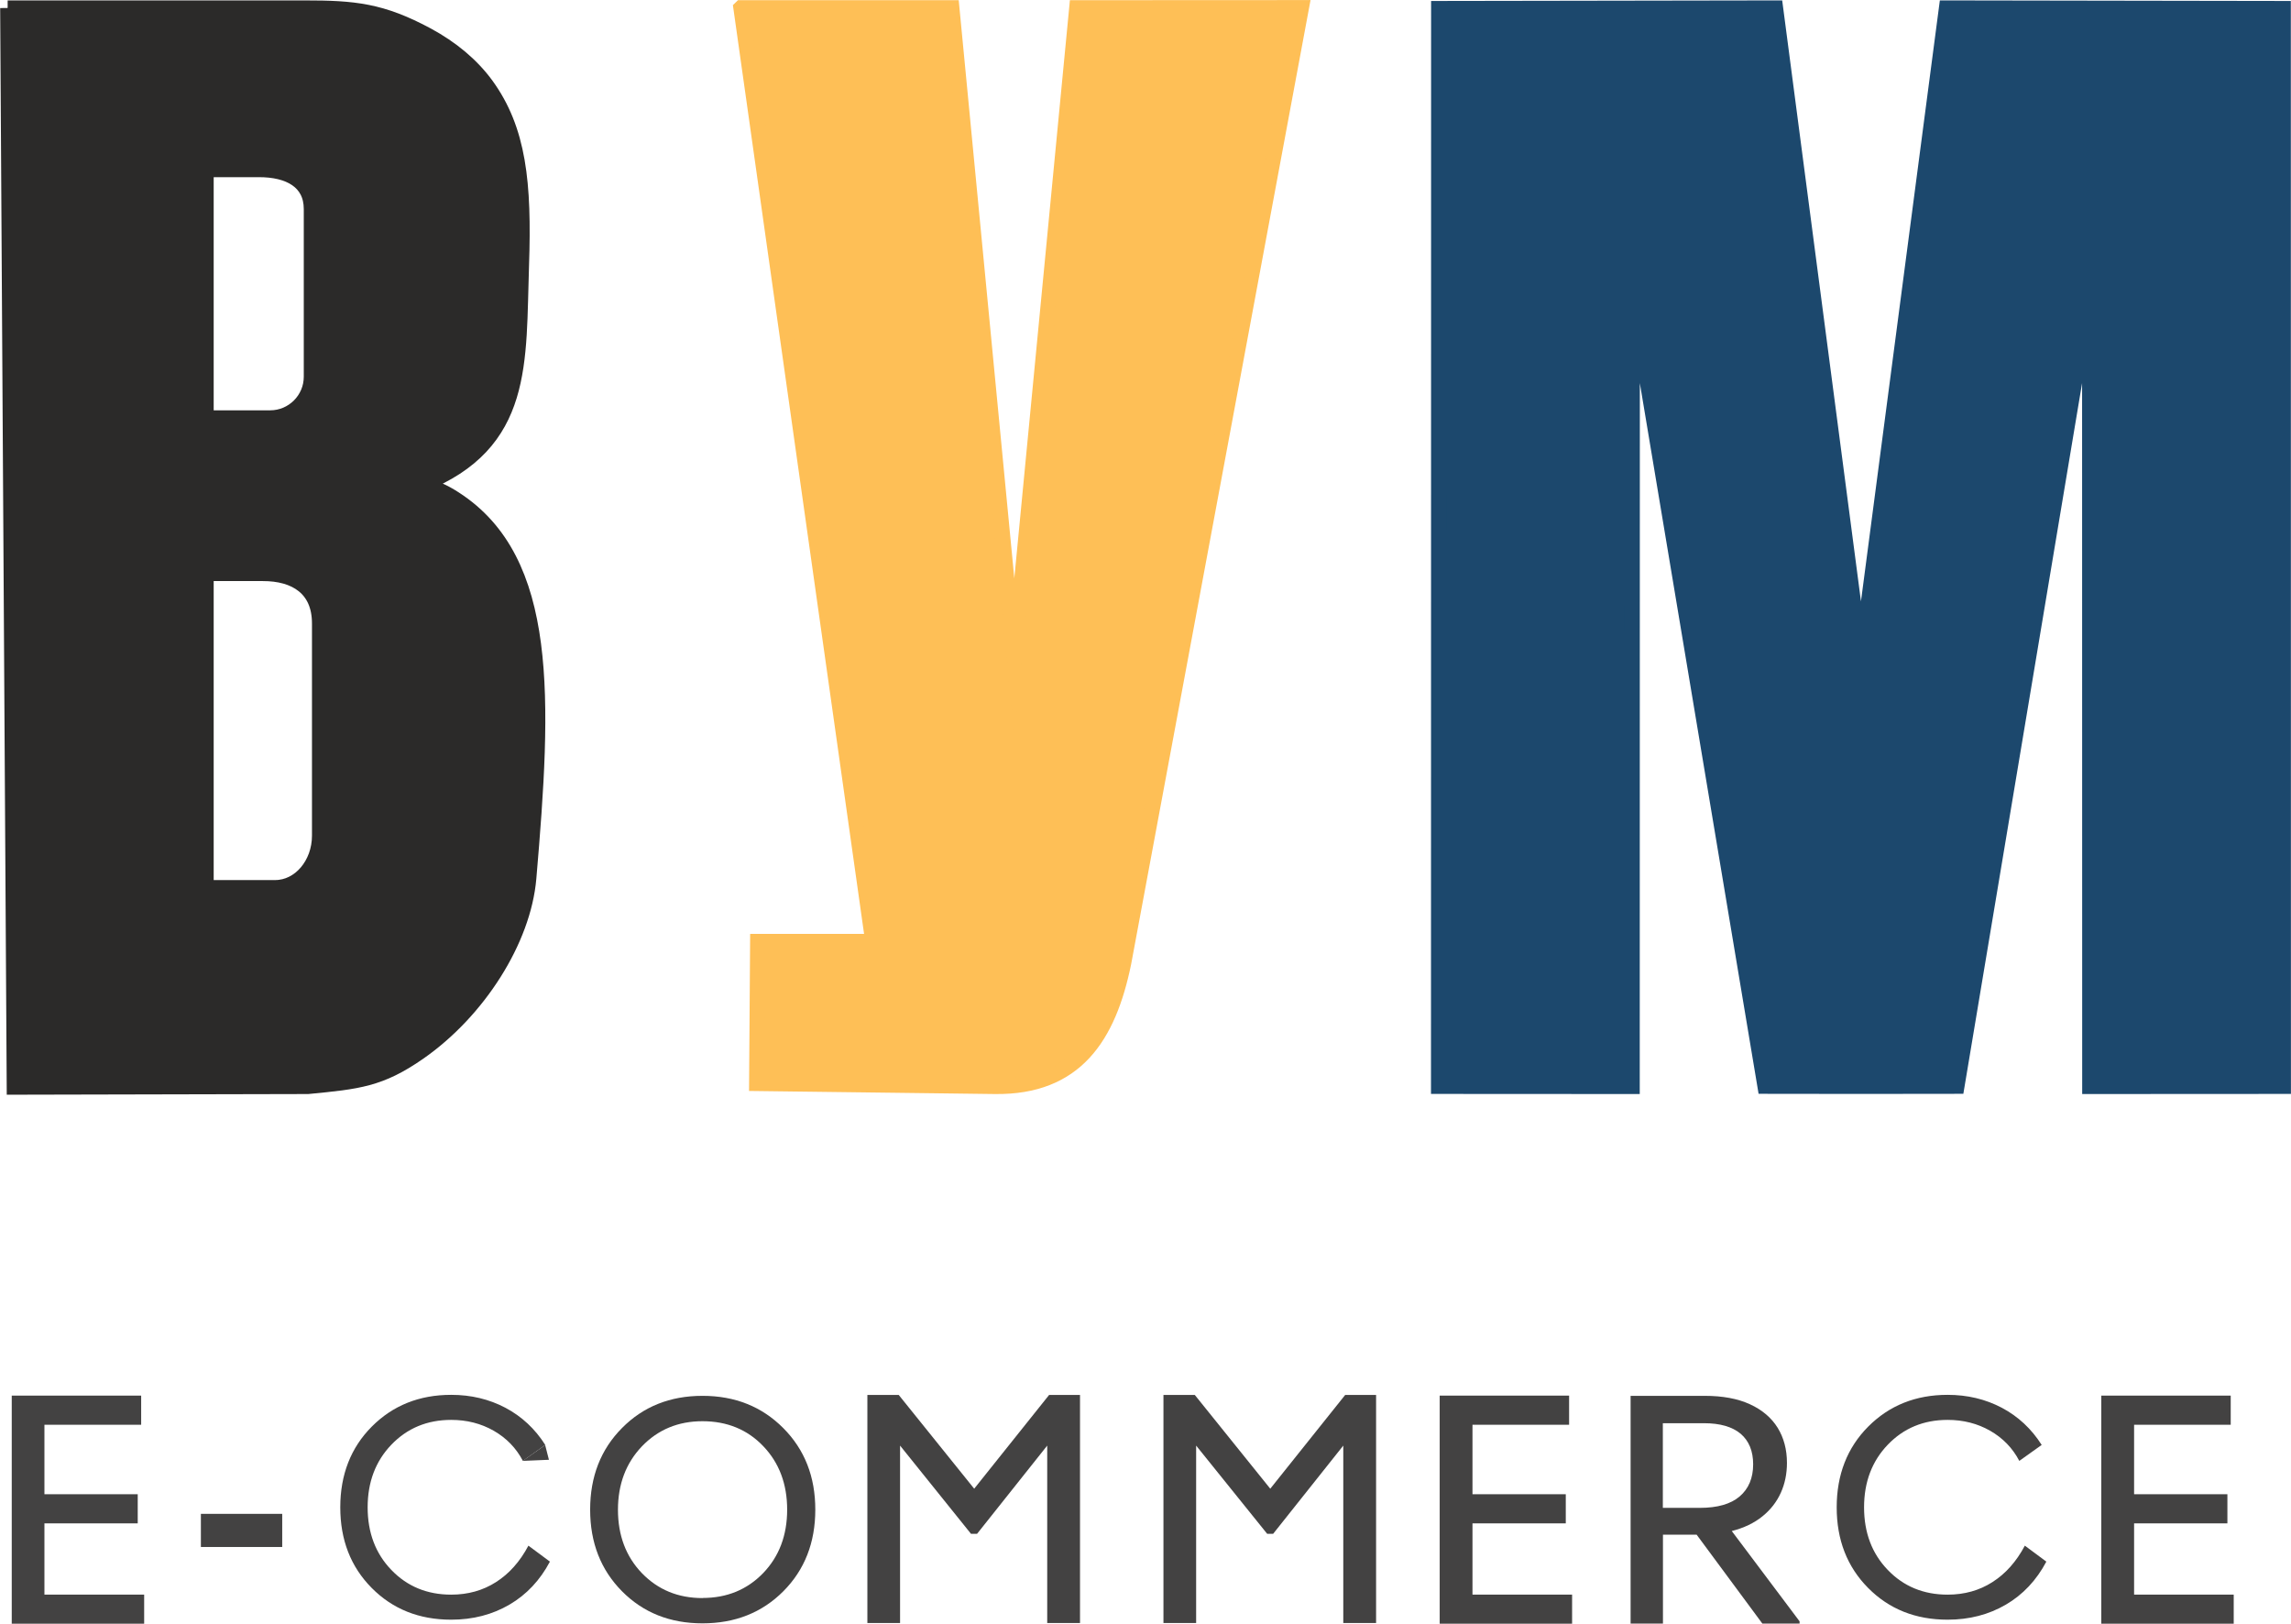 <?xml version="1.0" encoding="UTF-8"?>
<!DOCTYPE svg PUBLIC "-//W3C//DTD SVG 1.1//EN" "http://www.w3.org/Graphics/SVG/1.1/DTD/svg11.dtd">
<!-- Creator: CorelDRAW 2020 (64-Bit) -->
<svg xmlns="http://www.w3.org/2000/svg" xml:space="preserve" width="11.516mm" height="8.161mm" version="1.1" style="shape-rendering:geometricPrecision; text-rendering:geometricPrecision; image-rendering:optimizeQuality; fill-rule:evenodd; clip-rule:evenodd"
viewBox="0 0 206.76 146.52"
 xmlns:xlink="http://www.w3.org/1999/xlink"
 xmlns:xodm="http://www.corel.com/coreldraw/odm/2003">
 <defs>
  <style type="text/css">
   <![CDATA[
    .str0 {stroke:#2B2A29;stroke-width:1.37;stroke-miterlimit:22.926}
    .str2 {stroke:#1C486D;stroke-width:1.37;stroke-miterlimit:22.926}
    .str1 {stroke:#FEBF56;stroke-width:1.37;stroke-miterlimit:22.926}
    .fil4 {fill:#434242}
    .fil1 {fill:#2B2A29}
    .fil3 {fill:#1C486D}
    .fil2 {fill:#FEBF56}
    .fil0 {fill:#434242;fill-rule:nonzero}
   ]]>
  </style>
 </defs>
 <g id="Capa_x0020_1">
  <path class="fil0" d="M162.41 146.32l0 0.19 -3.36 0 -5.93 -8.02 -3.04 0 0 8.02 -2.92 0 0 -20.55 6.69 0c1.61,0 2.97,0.25 4.08,0.76 1.11,0.51 1.94,1.22 2.5,2.12 0.56,0.91 0.84,1.97 0.84,3.17 0,0.97 -0.18,1.87 -0.55,2.69 -0.37,0.82 -0.92,1.54 -1.67,2.14 -0.74,0.6 -1.66,1.04 -2.76,1.32l6.12 8.15zm-12.34 -10.25l3.33 0c1.59,0 2.79,-0.34 3.6,-1.03 0.81,-0.69 1.22,-1.66 1.22,-2.9 0,-1.2 -0.38,-2.12 -1.13,-2.76 -0.75,-0.63 -1.86,-0.95 -3.31,-0.95l-3.71 0 0 7.64z"/>
  <path class="fil1 str0" d="M0.69 0.72l26.8 0c4.47,0 6.94,0.23 11.08,2.46 2.18,1.18 3.98,2.68 5.29,4.46 2.97,4.07 3.45,8.89 3.2,16.28 -0.3,8.78 0.41,16.08 -9.01,19.83 1.05,0.19 2.03,0.64 2.98,1.26 8.66,5.58 8.08,18.04 6.69,34.23 -0.48,5.6 -4.56,12.01 -9.92,15.74 -3.5,2.43 -5.47,2.62 -10.01,3.06l-26.5 0.06 -0.59 -97.38zm27.41 18.14l0 15.14c0,2.04 -1.67,3.71 -3.71,3.71l-0 0 -5.79 0 0 -22.41 4.74 0c2.76,-0.01 4.76,1.08 4.76,3.56zm0.74 37.4l0 19.15c0,2.58 -1.8,4.69 -4,4.69l-0 0 -6.24 0 0 -28.35 5.11 0c2.97,-0.01 5.13,1.36 5.13,4.5z"/>
  <path class="fil2 str1" d="M66.88 0.7l19.02 0 5.64 58.65 5.64 -58.65 20.27 -0.01 -16.04 86.2c-1.37,6.68 -4.34,11.24 -11.61,11.15l-21.51 -0.27 0.09 -12.81 10.39 0 -11.9 -84.25z"/>
  <polygon class="fil3 str2" points="129.84,0.77 160.24,0.72 167.95,59.53 175.67,0.72 206.06,0.77 206.07,98.03 188.6,98.04 188.59,26.32 176.61,98.02 168.22,98.03 167.69,98.03 159.29,98.02 147.31,26.32 147.3,98.04 129.83,98.03 "/>
  <polygon class="fil0" points="129.93,125.94 141.61,125.94 141.61,128.57 132.89,128.57 132.89,134.84 141.31,134.84 141.31,137.47 132.89,137.47 132.89,143.9 141.88,143.9 141.88,146.52 129.93,146.52 "/>
  <polygon class="fil0" points="94.68,125.88 97.47,125.88 97.47,146.46 94.51,146.46 94.51,130.45 88.18,138.41 87.63,138.41 81.23,130.45 81.23,146.46 78.28,146.46 78.28,125.88 81.11,125.88 87.92,134.34 "/>
  <path class="fil0" d="M63.4 146.49c-2.94,0 -5.36,-0.97 -7.27,-2.9 -1.91,-1.93 -2.87,-4.38 -2.87,-7.36 0,-2.98 0.96,-5.44 2.88,-7.37 1.91,-1.93 4.33,-2.9 7.26,-2.9 2.93,0 5.36,0.97 7.29,2.91 1.93,1.94 2.89,4.39 2.89,7.36 0,2.97 -0.96,5.43 -2.88,7.36 -1.92,1.93 -4.36,2.9 -7.3,2.9zm0.01 -2.29c2.2,0 4.02,-0.75 5.47,-2.25 1.44,-1.5 2.16,-3.41 2.16,-5.72 0,-2.31 -0.72,-4.23 -2.16,-5.73 -1.43,-1.5 -3.27,-2.25 -5.48,-2.25 -2.2,0 -4.02,0.76 -5.47,2.27 -1.44,1.51 -2.16,3.42 -2.16,5.72 0,2.31 0.72,4.22 2.16,5.72 1.45,1.5 3.27,2.25 5.47,2.25z"/>
  <path class="fil0" d="M47.69 139.48l1.94 1.44c-0.89,1.68 -2.11,2.98 -3.65,3.88 -1.54,0.9 -3.29,1.36 -5.26,1.36 -2.9,0 -5.29,-0.96 -7.18,-2.87 -1.89,-1.91 -2.83,-4.33 -2.83,-7.27 0,-2.94 0.95,-5.38 2.84,-7.28 1.9,-1.91 4.29,-2.87 7.17,-2.87 1.79,0 3.42,0.39 4.9,1.17 1.47,0.78 2.67,1.9 3.59,3.35l-2.02 1.44c-0.6,-1.15 -1.48,-2.06 -2.63,-2.72 -1.14,-0.65 -2.42,-0.98 -3.84,-0.98 -2.17,0 -3.97,0.75 -5.4,2.24 -1.43,1.49 -2.14,3.38 -2.14,5.65 0,2.28 0.71,4.17 2.14,5.65 1.42,1.48 3.22,2.23 5.4,2.23 1.52,0 2.87,-0.38 4.04,-1.13 1.18,-0.75 2.16,-1.84 2.93,-3.29z"/>
  <polygon class="fil0" points="18.13,136.61 25.47,136.61 25.47,139.6 18.13,139.6 "/>
  <polygon class="fil0" points="121.4,125.88 124.19,125.88 124.19,146.46 121.23,146.46 121.23,130.45 114.9,138.41 114.36,138.41 107.95,130.45 107.95,146.46 105,146.46 105,125.88 107.83,125.88 114.64,134.34 "/>
  <polygon class="fil0" points="1.06,125.94 12.74,125.94 12.74,128.57 4.01,128.57 4.01,134.84 12.43,134.84 12.43,137.47 4.01,137.47 4.01,143.9 13.01,143.9 13.01,146.52 1.06,146.52 "/>
  <polygon class="fil0" points="189.64,125.94 201.32,125.94 201.32,128.57 192.6,128.57 192.6,134.84 201.02,134.84 201.02,137.47 192.6,137.47 192.6,143.9 201.59,143.9 201.59,146.52 189.64,146.52 "/>
  <path class="fil0" d="M182.74 139.48l1.94 1.44c-0.89,1.68 -2.11,2.98 -3.65,3.88 -1.54,0.9 -3.29,1.36 -5.26,1.36 -2.9,0 -5.29,-0.96 -7.18,-2.87 -1.89,-1.91 -2.83,-4.33 -2.83,-7.27 0,-2.94 0.95,-5.38 2.84,-7.28 1.9,-1.91 4.29,-2.87 7.17,-2.87 1.79,0 3.42,0.39 4.9,1.17 1.47,0.78 2.67,1.9 3.59,3.35l-2.02 1.44c-0.6,-1.15 -1.48,-2.06 -2.63,-2.72 -1.14,-0.65 -2.42,-0.98 -3.84,-0.98 -2.17,0 -3.97,0.75 -5.4,2.24 -1.43,1.49 -2.14,3.38 -2.14,5.65 0,2.28 0.71,4.17 2.14,5.65 1.42,1.48 3.22,2.23 5.4,2.23 1.52,0 2.87,-0.38 4.04,-1.13 1.18,-0.75 2.16,-1.84 2.93,-3.29z"/>
  <polygon class="fil4" points="47.18,131.83 49.2,130.4 49.54,131.73 "/>
 </g>
</svg>
